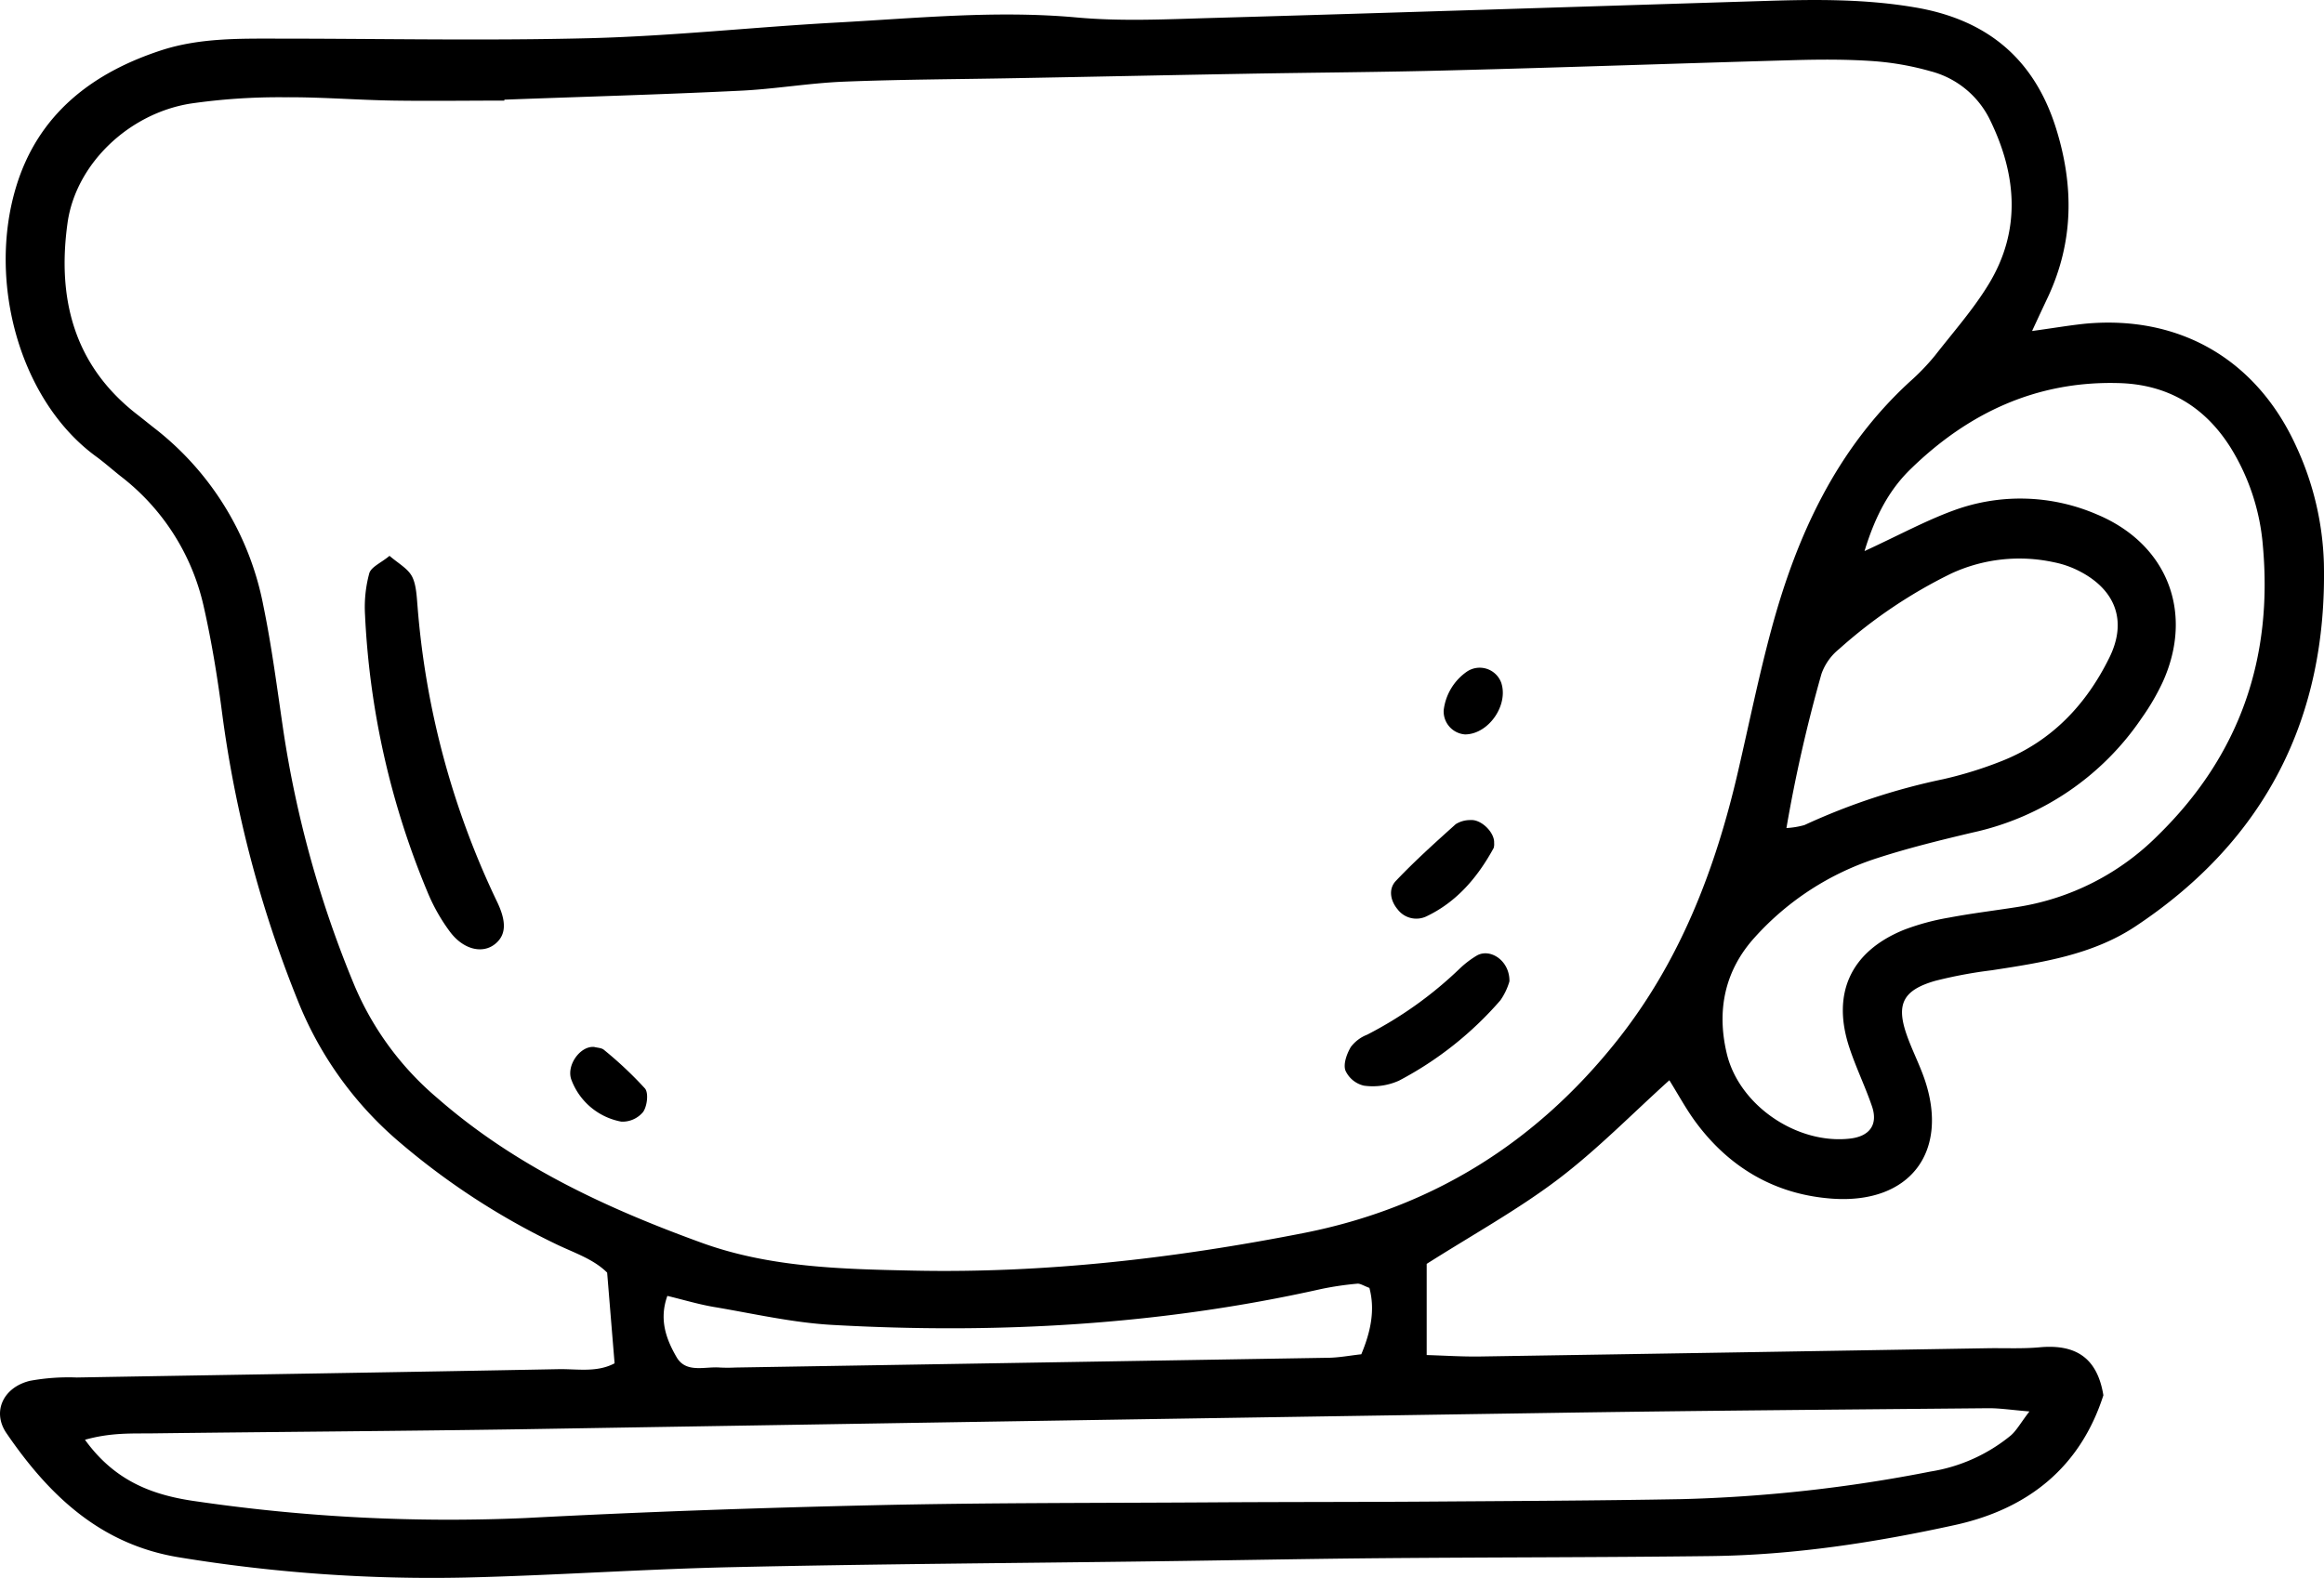 <svg xmlns="http://www.w3.org/2000/svg" viewBox="0 0 396.29 269.14"><g id="Layer_2" data-name="Layer 2"><g id="Layer_1-2" data-name="Layer 1"><path d="M346.51,56.46c4-.55,6.57-1,9.2-1.26,16.12-1.44,29.17,6.23,35.87,21a50.82,50.82,0,0,1,4.69,19.85c.59,26.4-10,47.26-32.1,61.94-7.33,4.88-16,6.2-24.54,7.51A77.79,77.79,0,0,0,330,167.3c-5.52,1.59-6.7,4-4.86,9.23.88,2.52,2.12,4.91,3,7.44,4.32,12.48-2.43,21.46-15.79,20.48-9.68-.71-17.53-5.31-23.3-13.19-1.56-2.14-2.83-4.49-4.39-7-6.41,5.78-12.38,11.91-19.12,17s-14.41,9.34-22.26,14.32v15.55c3.2.1,6.11.29,9,.25q43.29-.68,86.58-1.41c3-.05,6,.11,8.93-.16,6-.55,9.81,1.63,10.88,8.18-3.92,12.23-12.78,19.38-25.3,22.13-13.67,3-27.49,5.12-41.52,5.3-18.75.23-37.5.2-56.24.36-12.8.11-25.59.37-38.38.53-24.1.32-48.2.46-72.29,1-15.17.33-30.32,1.41-45.49,1.77a266.18,266.18,0,0,1-48.89-3.44C17.07,263.45,8.31,255,1.09,244.44c-2.47-3.63-.56-7.79,4-8.91a36.36,36.36,0,0,1,8-.57c27.37-.48,54.75-.89,82.12-1.42,3.2-.06,6.55.62,9.59-1-.42-5.09-.83-10.1-1.27-15.47-2.42-2.41-5.9-3.46-9-5a122.82,122.82,0,0,1-26.11-17,61.61,61.61,0,0,1-17.61-24.32,200.88,200.88,0,0,1-12.92-49c-.8-6.18-1.8-12.35-3.18-18.42A38.64,38.64,0,0,0,20.55,81.21c-1.4-1.11-2.73-2.3-4.17-3.35-13-9.49-18.56-29.76-13.63-46,3.76-12.4,13-19.5,25-23.36,6.32-2,12.91-1.92,19.46-1.91,17.85,0,35.72.38,53.56-.08,14-.37,27.88-1.9,41.84-2.66,13.64-.74,27.25-2.12,41-.87,7.66.7,15.46.3,23.19.08,31.52-.9,63.05-1.94,94.57-2.91C309.7-.11,318-.17,326.3,1.22c12.26,2,20.51,8.57,24.3,20.68,3.06,9.79,3,19.28-1.33,28.65C348.52,52.14,347.77,53.74,346.51,56.46ZM86,17v.16c-6.25,0-12.5.09-18.74,0s-12.48-.62-18.72-.57a105.43,105.43,0,0,0-16,1.07C22,19.32,12.94,27.94,11.52,38c-1.79,12.8,1,24.25,11.82,32.66.94.73,1.86,1.48,2.79,2.21a50.33,50.33,0,0,1,18.78,30.46c1.44,7,2.34,14.06,3.38,21.11a184.32,184.32,0,0,0,12.15,43.65,51.26,51.26,0,0,0,14.13,19.2c13.22,11.57,28.8,18.78,45.07,24.69,11.65,4.23,23.93,4.49,36.11,4.75,22.38.47,44.47-2.08,66.45-6.39s39.68-15.42,53.5-32.79c10.77-13.53,16.82-29.27,20.68-46,1.88-8.1,3.53-16.26,5.7-24.28,4.33-16,11.1-30.72,23.62-42.2A38.28,38.28,0,0,0,330,60.59c3.12-4,6.48-7.8,9.09-12.08,5.62-9.21,4.8-18.77.22-28.11a15.62,15.62,0,0,0-10.08-8.24,48.32,48.32,0,0,0-9.61-1.72c-4.44-.32-8.92-.31-13.38-.19C286.58,10.8,267,11.5,247.34,12c-11.59.31-23.2.37-34.8.58-13.08.23-26.16.51-39.24.75-9.81.19-19.63.21-29.43.6-5.93.24-11.83,1.28-17.76,1.55C112.74,16.13,99.36,16.5,86,17ZM14.49,245.58c5.29,7.34,12,9.55,19.16,10.53a297.87,297.87,0,0,0,56,2.82c19.89-1.05,39.8-1.74,59.71-2.19,19-.43,38-.36,57.08-.48,12.19-.08,24.38-.05,36.57-.13,14.56-.1,29.13-.16,43.7-.42A252.81,252.81,0,0,0,329.2,251a28.65,28.65,0,0,0,13.67-6.14c1-.86,1.67-2.13,3.19-4.11-3.08-.25-5-.56-7-.55-24.38.23-48.76.41-73.14.78q-88.29,1.34-176.58,2.8c-21.11.32-42.22.45-63.33.71C22.54,244.54,19,244.32,14.49,245.58ZM317.94,94c5.95-2.75,10.41-5.18,15.13-6.91a32.91,32.91,0,0,1,24.41.62c12.07,5,16.68,16.72,11.33,28.58a39,39,0,0,1-3.58,6.15A46.83,46.83,0,0,1,336.39,142c-5.49,1.3-11,2.65-16.35,4.39a47.7,47.7,0,0,0-20.75,13.42c-5.21,5.7-6.6,12.55-4.83,19.93,2.12,8.85,12,15.5,21,14.47,3.35-.38,4.82-2.38,3.75-5.51-1.15-3.37-2.73-6.6-3.85-10-3.07-9.25.23-16.42,9.33-20.11a40.63,40.63,0,0,1,7.71-2.08c3.8-.72,7.64-1.18,11.46-1.78A43.23,43.23,0,0,0,368,142.46c13.92-13.63,19.59-30.15,17.87-49.33a37.51,37.51,0,0,0-5.51-16.79c-4.46-7.08-10.87-10.83-19.23-11-13.89-.35-25.48,5.1-35.25,14.59C322.31,83.37,319.84,87.75,317.94,94Zm-13.32,47.24a14.1,14.1,0,0,0,3.08-.51,109.83,109.83,0,0,1,23.64-7.82,67.32,67.32,0,0,0,10.2-3.18c8.4-3.38,14.25-9.62,18.16-17.58,3.1-6.3,1-11.66-5.3-14.82a16.34,16.34,0,0,0-4.19-1.43,27.69,27.69,0,0,0-17.43,1.9,83.72,83.72,0,0,0-19.18,12.91,9.51,9.51,0,0,0-3,4.23A252.7,252.7,0,0,0,304.62,141.27Zm-71.1,78.44c-1-.37-1.58-.78-2.09-.72a53,53,0,0,0-6.15.91c-27.49,6.16-55.33,7.7-83.37,6.12-6.77-.38-13.49-1.94-20.22-3.07-2.57-.44-5.09-1.2-7.89-1.88-1.46,4.06-.18,7.42,1.56,10.43,1.61,2.81,4.8,1.59,7.37,1.79a26.43,26.43,0,0,0,2.67,0q50.41-.83,100.84-1.66c2,0,4-.4,5.89-.6C233.8,227,234.48,223.35,233.52,219.71Z"/><path d="M66.42,94.81C68,96.16,69.59,97,70.29,98.39s.77,3.42.92,5.17a142.15,142.15,0,0,0,13.52,50.19c1.71,3.53,1.55,5.76-.3,7.26-2.11,1.72-5.35,1-7.64-2a31.31,31.31,0,0,1-3.91-6.9,139.61,139.61,0,0,1-10.64-47.32,22,22,0,0,1,.73-7C63.29,96.69,65,96,66.42,94.81Z"/><path d="M257.39,167.39a11,11,0,0,1-1.54,3.23,59.49,59.49,0,0,1-17.28,13.7,10.89,10.89,0,0,1-6,.86,4.59,4.59,0,0,1-3.15-2.59c-.39-1.13.24-2.84.92-4a6.39,6.39,0,0,1,2.78-2.1A66.61,66.61,0,0,0,249,165.13a16.62,16.62,0,0,1,2.81-2.13C254.09,161.67,257.46,163.85,257.39,167.39Z"/><path d="M254.78,143.78a2.25,2.25,0,0,1-.08.87c-2.74,5-6.31,9.23-11.54,11.69a4,4,0,0,1-4.82-1.21c-1.29-1.52-1.6-3.52-.32-4.87,3.22-3.4,6.72-6.54,10.21-9.68a4.62,4.62,0,0,1,2.51-.7C252.58,139.72,254.88,142,254.78,143.78Z"/><path d="M101.32,178.58c.56.15,1.27.15,1.66.49a65,65,0,0,1,7,6.59c.64.76.38,3-.31,4a4.57,4.57,0,0,1-3.71,1.66,11.26,11.26,0,0,1-8.47-7C96.43,181.88,98.88,178.36,101.32,178.58Z"/><path d="M249.83,125.27a3.93,3.93,0,0,1-3.65-4.14,9.35,9.35,0,0,1,4-6.6,3.91,3.91,0,0,1,5.81,1.92C257.27,120.28,253.83,125.24,249.83,125.27Z"/></g></g></svg>